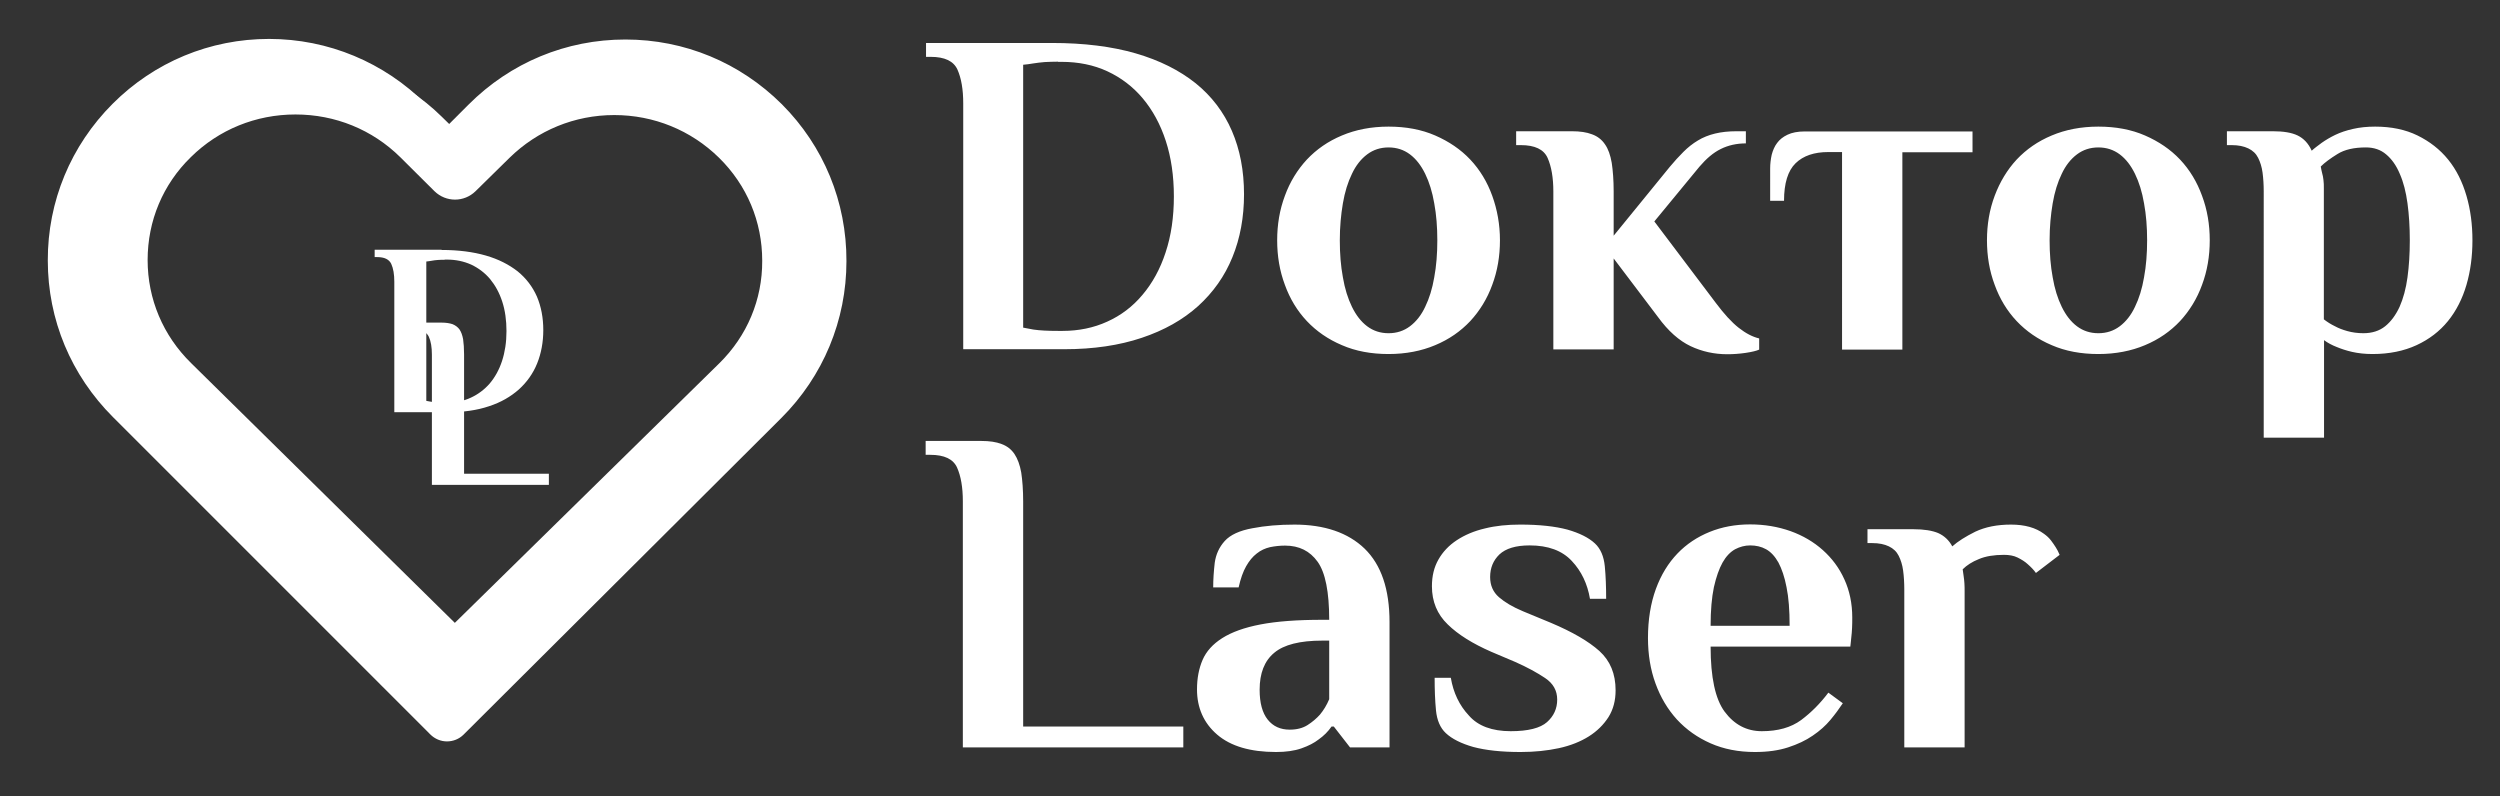 <svg id="Слой_1" xmlns="http://www.w3.org/2000/svg" viewBox="0 0 1297.2 413.2"><rect x="0" y="0" width="1297.2" height="413.2" fill="#333333" stroke="none"/><style>.st0,.st1{stroke:#fff;stroke-miterlimit:10}.st0{fill:#fff}.st1{stroke-width:9}.st1,.st2{fill:#fff}.st3{fill:#a4ddc6}</style><path class="st0" d="M405.4 54.5C383.7 32.9 355.1 21 324.5 21s-59.3 11.9-81 33.6l-11.3 11.3-11.5-11.5c-21.6-21.6-50.5-33.7-81.1-33.7-30.5 0-59.2 11.9-80.8 33.5s-33.6 50.4-33.5 81c0 30.6 12 59.2 33.7 80.9l164.6 164.6c2.3 2.3 5.3 3.5 8.3 3.5s6-1.1 8.3-3.4l164.9-164.3c21.6-21.6 33.6-50.4 33.6-81 .1-30.6-11.7-59.3-33.3-81zm-16.9 145.2l-156.6 156L75.7 199.5c-17.2-17.2-26.6-40-26.6-64.2s9.4-47.1 26.6-64.1c17.1-17.1 39.9-26.6 64.1-26.6 24.3 0 47.1 9.5 64.3 26.6L223.8 91c4.6 4.6 12.1 4.6 16.7 0l19.6-19.6c17.2-17.2 40-26.6 64.2-26.6s47 9.5 64.1 26.6c17.2 17.2 26.6 40 26.6 64.2.2 24.2-9.3 46.9-26.5 64.1z"/><path class="st1" d="M391.4 63.7c-19.4-19.1-45.1-29.5-72.5-29.5s-53.1 10.5-72.5 29.6l-10.1 10L226 63.7C206.6 44.6 180.7 34 153.3 34c-27.3 0-53 10.5-72.4 29.5C61.5 82.7 50.9 108 51 135c0 27 10.7 52.3 30.1 71.4l147.4 145.2c2.1 2 4.8 3.1 7.5 3.1s5.4-1 7.5-3l147.7-144.9c19.4-19.1 30.1-44.5 30.1-71.5.1-27.1-10.5-52.4-29.9-71.6zm-15.1 128.1L236 329.5 96 191.6c-15.4-15.1-23.9-35.2-23.9-56.7s8.4-41.6 23.8-56.6c15.3-15.1 35.7-23.4 57.4-23.4 21.8 0 42.2 8.3 57.6 23.5L228.6 96c4.2 4.1 10.8 4.1 15 0l17.6-17.3c15.4-15.1 35.8-23.5 57.5-23.5s42.1 8.3 57.5 23.4c15.4 15.1 23.8 35.2 23.8 56.7.1 21.3-8.3 41.4-23.7 56.5z"/><path class="st2" d="M545.9 22.3c16.5 0 31 1.8 43.4 5.4s22.7 8.8 31.1 15.5c8.3 6.7 14.6 15 18.8 24.7s6.3 20.7 6.3 32.9c0 11.9-2 22.8-6 32.6-4 9.9-10 18.3-17.8 25.4-7.9 7.1-17.6 12.6-29.3 16.5-11.6 3.9-25 5.9-40.1 5.9h-52.5V53.6c0-7.2-1-13-3-17.5-2-4.4-6.6-6.6-13.9-6.6h-2.4v-7.2h65.4zM549 32c-2.4 0-4.7.1-6.9.2-2.2.2-4.1.4-5.9.7-1.9.3-3.7.6-5.3.7V170c1.6.3 3.4.6 5.3 1 3.4.5 7.6.7 12.8.7h2.4c8.3 0 16.1-1.6 23.1-4.8 7.1-3.2 13.2-7.8 18.3-13.9 5.1-6 9.2-13.4 12-22 2.9-8.7 4.3-18.4 4.3-29.1 0-10.6-1.4-20.2-4.2-28.8s-6.8-15.9-11.9-22c-5.1-6.1-11.3-10.8-18.4-14.1-7.1-3.3-15.1-4.9-23.7-4.9H549V32zm113.7 92.7c0-8.2 1.3-15.9 4-23.1 2.6-7.2 6.5-13.5 11.4-18.8 5-5.3 11-9.5 18.2-12.5 7.1-3 15.2-4.6 24.2-4.6s17.1 1.5 24.2 4.6c7.1 3.1 13.2 7.2 18.2 12.5s8.8 11.6 11.4 18.8c2.6 7.2 4 14.9 4 23.1s-1.3 15.9-4 23.1c-2.6 7.2-6.5 13.5-11.4 18.8-5 5.3-11 9.5-18.2 12.5-7.1 3-15.2 4.6-24.2 4.6s-17.1-1.5-24.2-4.6c-7.1-3-13.2-7.2-18.2-12.5s-8.8-11.6-11.4-18.8c-2.7-7.2-4-14.9-4-23.1zm83.1 0c0-6.9-.5-13.3-1.6-19.2-1-5.9-2.6-11-4.7-15.3-2.1-4.3-4.7-7.7-7.9-10.1s-6.9-3.6-11.1-3.6c-4.2 0-7.9 1.2-11.1 3.6-3.2 2.4-5.9 5.8-7.9 10.1-2.1 4.3-3.7 9.4-4.7 15.3s-1.6 12.2-1.6 19.2c0 6.9.5 13.3 1.6 19.2 1 5.9 2.6 11 4.7 15.3 2.1 4.3 4.7 7.7 7.9 10.1 3.2 2.4 6.9 3.6 11.1 3.6 4.2 0 7.9-1.2 11.1-3.6 3.2-2.4 5.9-5.8 7.9-10.1 2.1-4.3 3.7-9.4 4.7-15.3 1.1-5.9 1.6-12.3 1.6-19.2zm91.5 9.4v47.2H806V99.4c0-7.2-1-13-3-17.5-2-4.4-6.6-6.6-13.9-6.6h-2.4v-7.2h28.9c4.2 0 7.7.5 10.5 1.6 2.8 1 5.1 2.8 6.7 5.2 1.7 2.4 2.8 5.6 3.5 9.6.6 4 1 9 1 14.9v22.9l29.1-35.7c2.4-2.9 4.8-5.5 7.1-7.8s4.8-4.3 7.5-5.9c2.6-1.6 5.6-2.8 8.9-3.6 3.3-.8 7-1.2 11.2-1.2h4.8v6.3c-4.8 0-9.2 1-13 2.9-3.9 1.9-7.5 5-11.1 9.2l-23.4 28.4 32 42.4c4.2 5.6 8.1 9.9 11.8 12.8 3.7 2.9 7.2 4.7 10.6 5.5v5.8c-1.3.6-3.6 1.2-7 1.7s-6.6.7-9.6.7c-6.7 0-13.1-1.4-19-4.2s-11.6-7.8-16.9-15.1l-23-30.4zm111.3-55.2c-7.2 0-12.9 1.9-16.9 5.8s-6 10.4-6 19.5h-7.2V87.4c0-2.4.3-4.8.8-7.1.6-2.3 1.5-4.4 2.8-6.1 1.3-1.8 3.1-3.2 5.4-4.3 2.3-1.1 5.3-1.7 9-1.7h87V79h-36.4v102.4h-31.3V78.9h-7.2zm82.4 45.8c0-8.2 1.3-15.9 4-23.1s6.5-13.5 11.4-18.8c5-5.3 11-9.5 18.2-12.5 7.1-3 15.2-4.6 24.2-4.6s17.1 1.5 24.2 4.6 13.2 7.2 18.2 12.5 8.8 11.6 11.4 18.8c2.7 7.2 4 14.9 4 23.1s-1.3 15.9-4 23.1c-2.6 7.2-6.5 13.5-11.4 18.8-5 5.3-11 9.5-18.2 12.5-7.1 3-15.2 4.6-24.2 4.6s-17.1-1.5-24.2-4.6c-7.1-3-13.2-7.2-18.2-12.5s-8.8-11.6-11.4-18.8c-2.7-7.2-4-14.9-4-23.1zm83.1 0c0-6.9-.5-13.3-1.6-19.2-1-5.9-2.6-11-4.7-15.3s-4.7-7.7-7.9-10.1c-3.2-2.4-6.9-3.6-11.1-3.6s-7.9 1.2-11.1 3.6-5.9 5.8-7.9 10.1c-2.1 4.3-3.7 9.4-4.7 15.3s-1.6 12.2-1.6 19.2c0 6.9.5 13.3 1.6 19.2 1 5.9 2.6 11 4.7 15.3s4.7 7.7 7.9 10.1c3.2 2.4 6.9 3.6 11.1 3.6s7.9-1.2 11.1-3.6c3.2-2.4 5.9-5.8 7.9-10.1 2.1-4.3 3.7-9.4 4.7-15.3 1.1-5.9 1.6-12.3 1.6-19.2zm118.3-59c8.3 0 15.7 1.5 22 4.6s11.6 7.2 15.9 12.5 7.4 11.6 9.5 18.8 3.1 14.9 3.1 23.1-1 15.9-3.1 23.1-5.3 13.5-9.6 18.8c-4.3 5.3-9.8 9.5-16.3 12.5s-14.1 4.6-22.8 4.6c-4 0-7.5-.4-10.6-1.1-3.1-.7-5.7-1.6-7.9-2.5-2.6-1-4.8-2.2-6.7-3.6v50.6h-31.3V99.4c0-3.5-.2-6.8-.6-9.8s-1.2-5.5-2.3-7.7c-1.1-2.2-2.8-3.8-5.1-4.9-2.3-1.1-5.1-1.7-8.7-1.7h-2.4v-7.2h23.8c5.5 0 9.8.7 12.9 2.2s5.6 4.1 7.3 7.9c1.4-1.3 3.2-2.6 5.2-4.1 2-1.4 4.3-2.8 7-4.1 2.7-1.3 5.7-2.3 9.2-3.1 3.5-.8 7.3-1.2 11.5-1.2zm-4.8 10.8c-6.1 0-11 1.1-14.7 3.4s-6.6 4.4-8.7 6.5c.2 1.1.4 2.3.7 3.4.3 1.1.6 2.3.7 3.6.2 1.3.2 2.8.2 4.6v67.7c1.8 1.4 3.7 2.6 5.8 3.6 1.8 1 3.9 1.8 6.4 2.5s5.3 1.1 8.3 1.1c4.5 0 8.3-1.2 11.3-3.6 3-2.4 5.5-5.8 7.5-10.1 1.9-4.3 3.3-9.4 4.1-15.3.8-5.9 1.2-12.2 1.2-19.2 0-6.9-.4-13.3-1.2-19.2-.8-5.9-2.1-11-4-15.3-1.8-4.3-4.2-7.7-7.1-10.1-2.8-2.4-6.3-3.6-10.5-3.6zM614 377v10.8H499.6V260.1c0-7.2-1-13-3-17.5-2-4.4-6.6-6.6-13.9-6.6h-2.4v-7.2h28.9c4.2 0 7.7.5 10.5 1.6 2.8 1 5.1 2.8 6.7 5.2s2.8 5.6 3.5 9.6c.6 4 1 9 1 14.9V377H614zm57.6-104.8c15.7 0 27.9 4.2 36.5 12.5 8.6 8.4 12.9 21 12.9 38.1v65h-20.5l-8.4-10.8h-1.2c-1.8 2.6-4 4.8-6.7 6.7-2.3 1.8-5.2 3.3-8.9 4.6-3.7 1.3-8.1 1.9-13.2 1.9-13.3 0-23.5-3-30.5-9s-10.5-13.9-10.5-23.5c0-5.8 1-10.9 2.9-15.3s5.3-8.2 10.2-11.3c4.9-3.1 11.5-5.5 19.9-7.1 8.3-1.6 19-2.4 32-2.4h3.6c0-14.5-2-24.5-6-30.1s-9.6-8.4-16.9-8.4c-2.7 0-5.3.3-7.8.8-2.5.6-4.8 1.6-6.9 3.3-2.1 1.6-3.9 3.8-5.5 6.6s-2.9 6.5-3.9 11h-13.2c0-4.2.3-8.4.8-12.8.6-4.3 2.3-8.1 5.2-11.3 2.9-3.2 7.7-5.4 14.3-6.6 6.7-1.3 13.9-1.9 21.8-1.9zm18.1 60.2h-3.6c-11.6 0-19.9 2.1-24.9 6.3-5.1 4.2-7.6 10.6-7.6 19.2 0 6.8 1.4 12 4.2 15.5s6.6 5.2 11.4 5.2c3.7 0 6.8-.8 9.3-2.4s4.6-3.4 6.4-5.4c1.9-2.3 3.5-4.9 4.8-8v-30.4zm94.2 47c9 0 15.3-1.6 18.8-4.7s5.3-7 5.3-11.7-2.1-8.4-6.3-11.2c-4.2-2.8-9.3-5.6-15.4-8.3l-12.5-5.3c-9.6-4.2-17.2-8.9-22.6-14.2-5.5-5.3-8.2-11.9-8.2-19.8 0-5.3 1.1-9.9 3.4-13.9 2.2-3.9 5.4-7.3 9.5-10s9-4.8 14.6-6.1c5.6-1.4 11.7-2 18.3-2 10 0 18.1.9 24.5 2.6 6.3 1.8 11.1 4.2 14.3 7.2 2.9 2.7 4.6 6.7 5.1 11.8.5 5.1.7 10.8.7 16.9H825c-1.3-7.7-4.4-14.3-9.4-19.6-5-5.4-12.3-8.1-21.9-8.1-7.2 0-12.4 1.6-15.7 4.7-3.2 3.1-4.8 7-4.8 11.7 0 4.3 1.5 7.8 4.6 10.5 3 2.6 7.2 5.1 12.5 7.3l14.5 6c11.1 4.7 19.4 9.5 25.1 14.6 5.6 5.1 8.4 11.8 8.4 20.4 0 5.3-1.2 9.9-3.7 13.9-2.5 3.9-5.9 7.3-10.2 10s-9.5 4.8-15.5 6.1-12.6 2-19.9 2c-10 0-18.1-.9-24.5-2.6-6.3-1.8-11.1-4.2-14.3-7.2-2.9-2.7-4.6-6.7-5.1-11.8-.5-5.1-.7-10.8-.7-16.9h8.4c1.3 7.7 4.4 14.3 9.4 19.6 4.7 5.4 12 8.1 21.7 8.1zm130.3 0c8.3 0 15.1-1.9 20.4-5.8 5.2-3.9 9.9-8.6 14.1-14.2l7.5 5.5c-1.8 2.7-3.9 5.6-6.4 8.6s-5.5 5.7-9.2 8.2c-3.6 2.5-7.9 4.5-12.8 6.1-4.9 1.6-10.6 2.4-17.2 2.4-8.5 0-16.2-1.5-23-4.5s-12.6-7.1-17.5-12.4c-4.8-5.3-8.5-11.5-11.1-18.7-2.6-7.1-3.9-15-3.9-23.5 0-9.6 1.4-18.1 4.1-25.5 2.7-7.4 6.5-13.5 11.2-18.4s10.3-8.6 16.7-11.2 13.4-3.9 21-3.9c7.5 0 14.5 1.2 21 3.5 6.4 2.3 12 5.6 16.7 9.8 4.7 4.2 8.5 9.2 11.2 15.2 2.7 5.9 4.1 12.5 4.1 19.8 0 1.8 0 3.6-.1 5.4s-.2 3.5-.4 4.9c-.2 1.8-.3 3.4-.5 4.8h-72.5c0 15.9 2.4 27.2 7.3 33.8 5 6.7 11.4 10.1 19.3 10.1zm14.4-54.7c0-8-.5-14.7-1.6-20-1-5.3-2.5-9.6-4.2-12.8-1.8-3.2-3.9-5.5-6.4-6.9s-5.3-2-8.3-2c-2.7 0-5.3.7-7.8 2-2.5 1.4-4.7 3.7-6.5 6.9-1.8 3.2-3.3 7.5-4.5 12.8-1.1 5.3-1.7 12-1.7 20h41zm114.9-52.5c7.1 0 12.8 1.6 17.1 4.8 1.4 1 2.6 2.1 3.6 3.4s1.8 2.5 2.5 3.6 1.4 2.4 2 3.9l-12.3 9.4c-1.1-1.6-2.6-3.1-4.3-4.6-1.4-1.3-3.2-2.4-5.2-3.4s-4.4-1.4-7.1-1.4c-5.1 0-9.5.7-13 2.2-3.5 1.4-6.3 3.2-8.4 5.3.2 1.1.3 2.3.5 3.6.2 1.1.3 2.4.4 3.7.1 1.4.1 2.8.1 4.2v80.9h-31.3v-81.9c0-3.5-.2-6.8-.6-9.8-.4-3-1.2-5.5-2.3-7.7s-2.8-3.8-5.1-4.9-5.1-1.7-8.7-1.7H969v-7.2h23.8c5.5 0 9.8.7 12.9 2 3.1 1.4 5.6 3.7 7.3 6.9 2.9-2.6 6.9-5.1 11.9-7.6 5.3-2.5 11.4-3.7 18.6-3.7zM229.1 129.7c8.8 0 16.4 1 23 2.9s12 4.7 16.5 8.2c4.4 3.6 7.7 7.9 10 13.1 2.2 5.2 3.3 11 3.3 17.4 0 6.3-1.1 12.1-3.2 17.3s-5.3 9.7-9.5 13.5c-4.2 3.7-9.3 6.7-15.5 8.7-6.2 2.1-13.3 3.1-21.3 3.1h-27.8v-67.7c0-3.8-.5-6.9-1.6-9.3-1.1-2.3-3.5-3.5-7.3-3.5h-1.3v-3.8h34.7v.1zm1.6 5.1c-1.3 0-2.5 0-3.6.1s-2.2.2-3.1.4c-1 .2-2 .3-2.8.4V208c.8.2 1.8.3 2.8.5 1.8.3 4 .4 6.8.4h1.3c4.4 0 8.5-.8 12.3-2.6 3.7-1.7 7-4.2 9.7-7.3 2.7-3.2 4.9-7.1 6.4-11.7s2.3-9.7 2.3-15.5c0-5.6-.7-10.7-2.2-15.3s-3.6-8.4-6.3-11.7c-2.7-3.2-6-5.7-9.8-7.5-3.8-1.7-8-2.6-12.6-2.6h-1.2v.1z"/><path class="st2" d="M284.8 245.9v5.7h-60.7V184c0-3.8-.5-6.9-1.6-9.3-1.1-2.3-3.5-3.5-7.3-3.5h-1.3v-3.8h15.3c2.2 0 4.1.3 5.6.8 1.5.6 2.7 1.5 3.6 2.7.9 1.3 1.5 3 1.9 5.1.3 2.1.5 4.8.5 7.9v61.9h44v.1z"/></svg>
